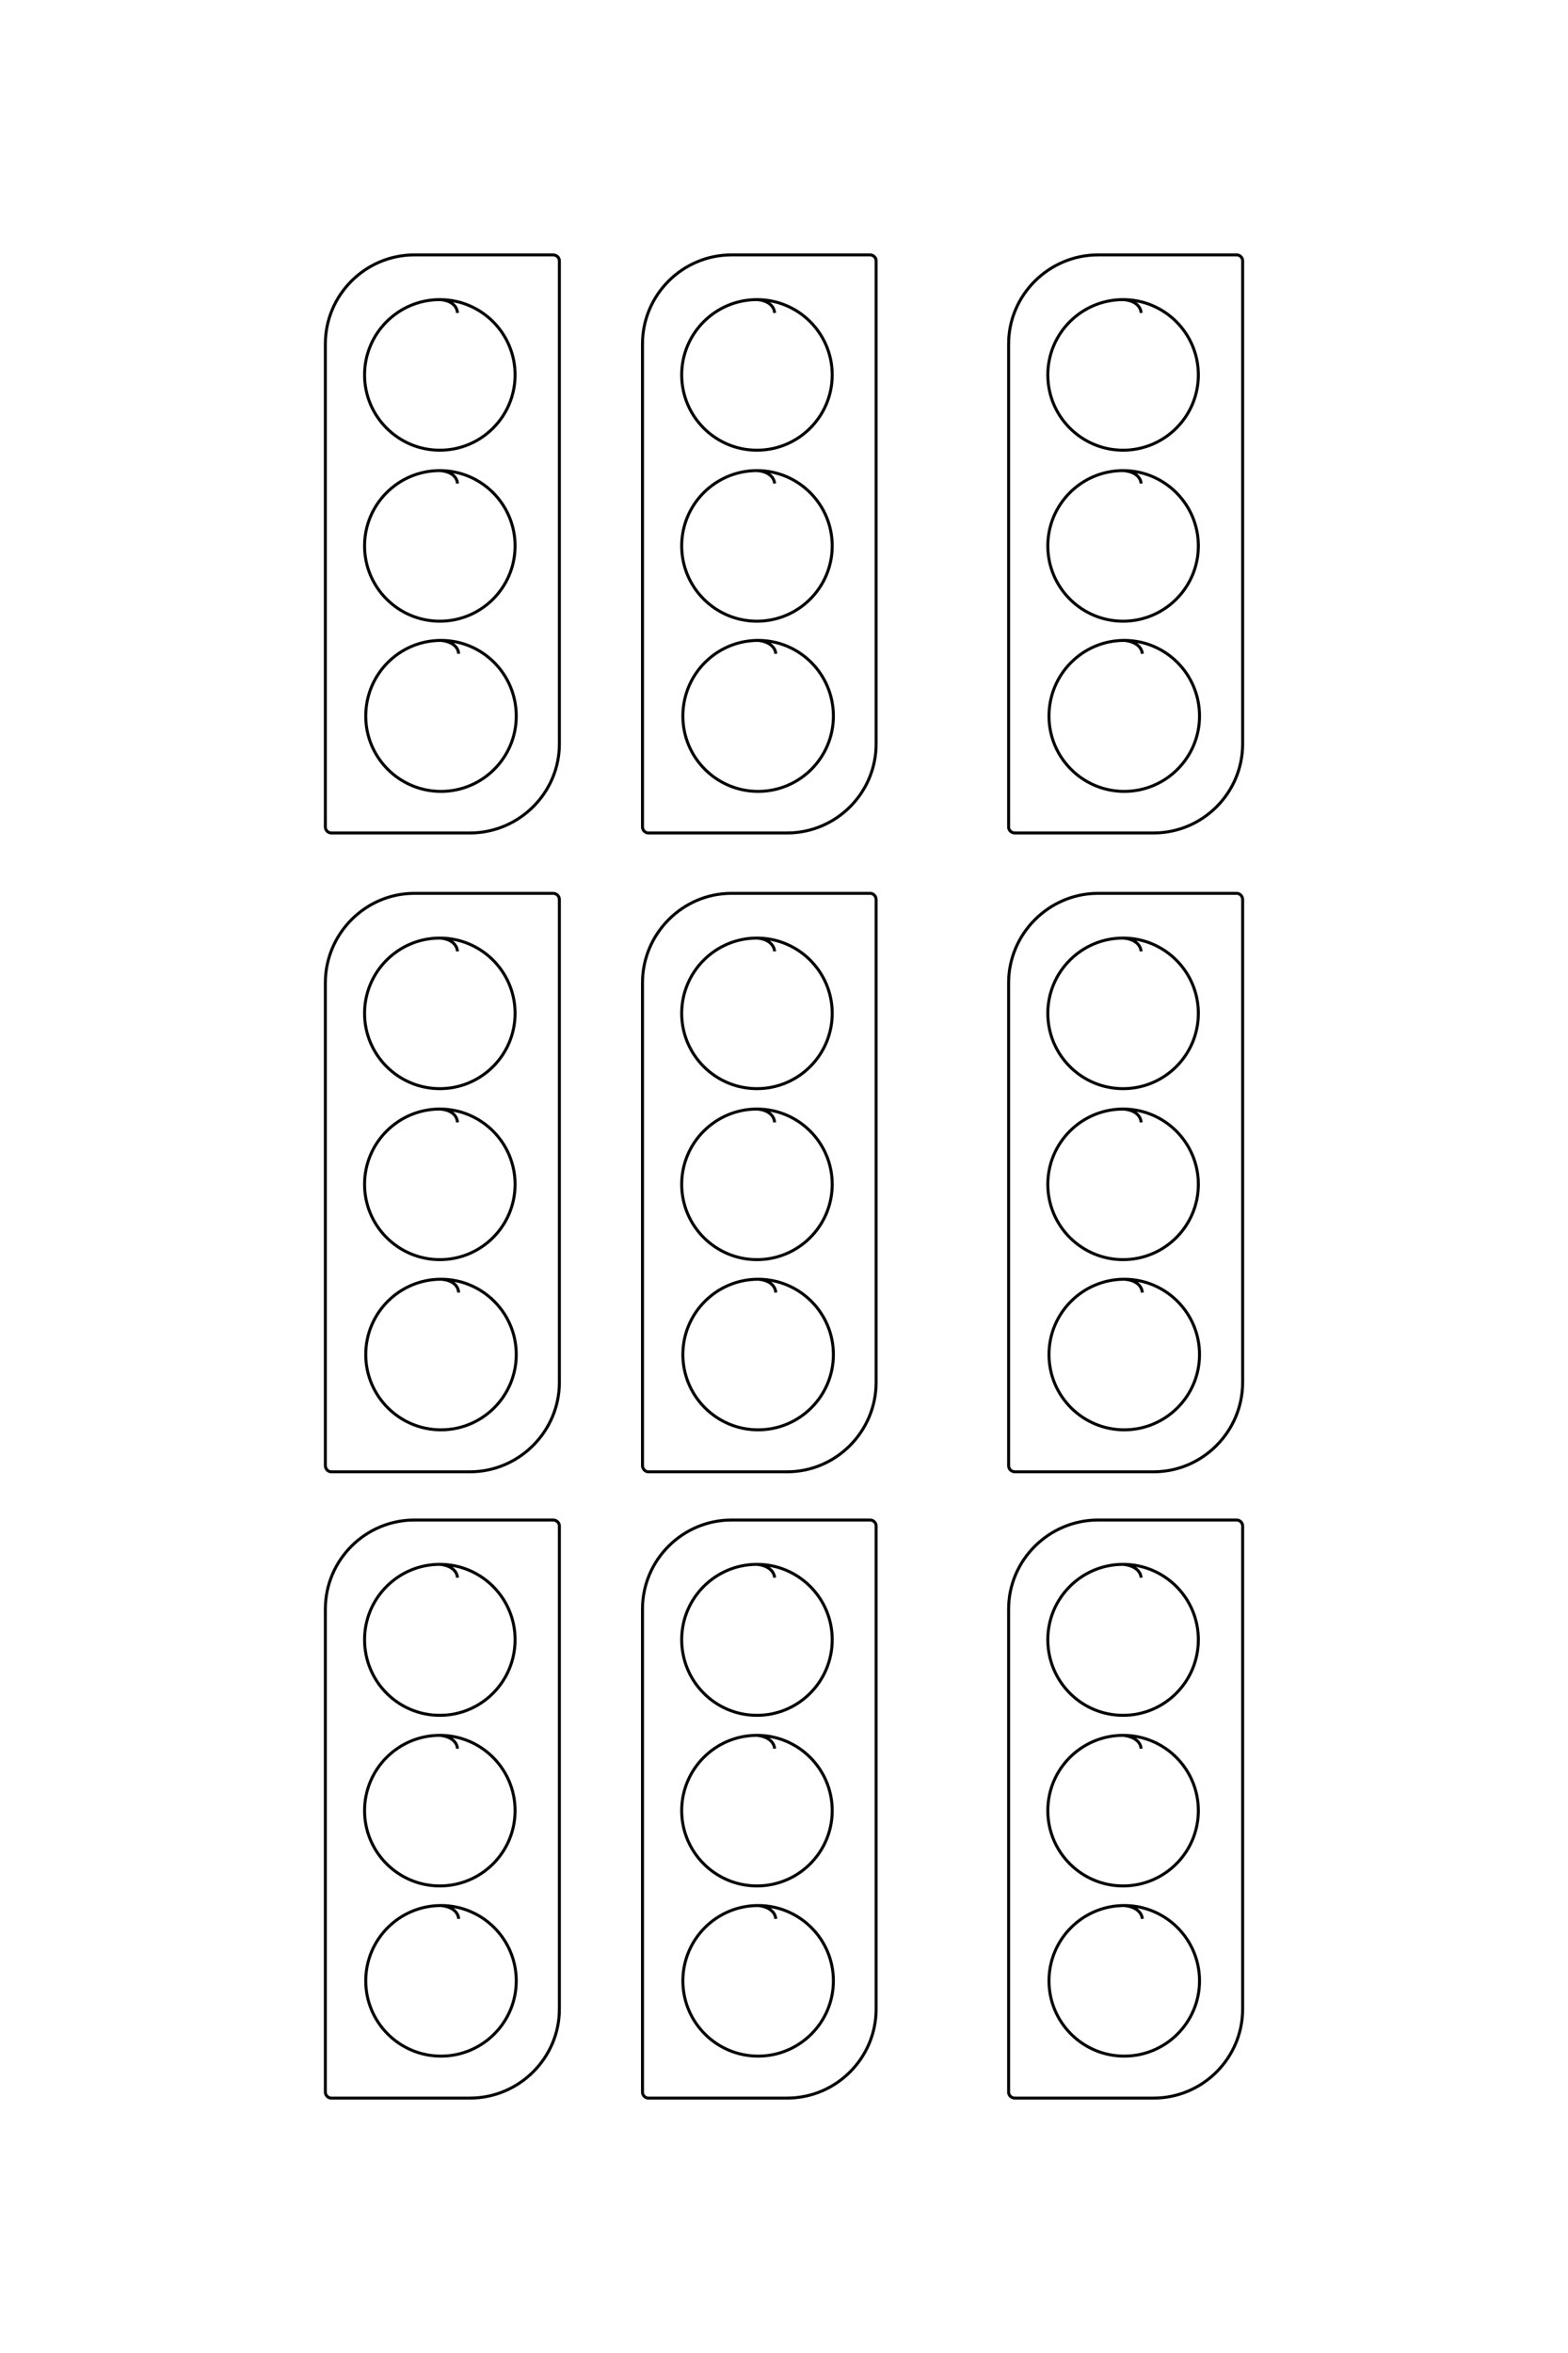<?xml version="1.0" encoding="UTF-8"?>
<!DOCTYPE svg PUBLIC "-//W3C//DTD SVG 1.1//EN" "http://www.w3.org/Graphics/SVG/1.1/DTD/svg11.dtd">
<!-- Creator: CorelDRAW X8 -->
<svg xmlns="http://www.w3.org/2000/svg" xml:space="preserve" width="40mm" height="60mm" version="1.1" style="shape-rendering:geometricPrecision; text-rendering:geometricPrecision; image-rendering:optimizeQuality; fill-rule:evenodd; clip-rule:evenodd"
viewBox="0 0 4000 6000"
 xmlns:xlink="http://www.w3.org/1999/xlink">
 <defs>
  <style type="text/css">
   <![CDATA[
    .str0 {stroke:black;stroke-width:7.62}
    .fil0 {fill:none}
   ]]>
  </style>
 </defs>
 <g id="图层_x0020_1">
  <path class="fil0 str0" d="M2911 798c-1,-17 -16,-32 -46,-34 -106,0 -192,86 -192,192 0,106 86,192 192,192 106,0 192,-86 192,-192 0,-106 -86,-192 -192,-192m46 469c-1,-16 -16,-31 -46,-33 -106,0 -192,86 -192,192 0,106 86,192 192,192 106,0 192,-86 192,-192 0,-106 -86,-192 -192,-192m49 467c-1,-16 -16,-31 -46,-34 -106,0 -192,86 -192,193 0,106 86,192 192,192 106,0 192,-86 192,-192 0,-107 -86,-193 -192,-193m-67 -983l354 0c8,0 15,7 15,15l0 1232c0,125 -102,227 -227,227l-354 0c-9,0 -16,-7 -16,-15l0 -1232c0,-125 103,-227 228,-227zm-825 148c-1,-17 -16,-32 -45,-34 -106,0 -192,86 -192,192 0,106 86,192 192,192 106,0 192,-86 192,-192 0,-106 -86,-192 -192,-192m45 469c-1,-16 -16,-31 -45,-33 -106,0 -192,86 -192,192 0,106 86,192 192,192 106,0 192,-86 192,-192 0,-106 -86,-192 -192,-192m48 467c-1,-16 -16,-31 -45,-34 -106,0 -192,86 -192,193 0,106 86,192 192,192 106,0 192,-86 192,-192 0,-107 -86,-193 -192,-193m-68 -983l354 0c8,0 15,7 15,15l0 1232c0,125 -102,227 -227,227l-354 0c-8,0 -15,-7 -15,-15l0 -1232c0,-125 102,-227 227,-227zm-699 148c-1,-17 -15,-32 -45,-34 -106,0 -192,86 -192,192 0,106 86,192 192,192 106,0 192,-86 192,-192 0,-106 -86,-192 -192,-192m45 469c-1,-16 -15,-31 -45,-33 -106,0 -192,86 -192,192 0,106 86,192 192,192 106,0 192,-86 192,-192 0,-106 -86,-192 -192,-192m48 467c-1,-16 -15,-31 -45,-34 -106,0 -192,86 -192,193 0,106 86,192 192,192 106,0 192,-86 192,-192 0,-107 -86,-193 -192,-193m-68 -983l354 0c9,0 16,7 16,15l0 1232c0,125 -103,227 -228,227l-354 0c-8,0 -15,-7 -15,-15l0 -1232c0,-125 102,-227 227,-227zm1854 1776c-1,-16 -16,-32 -46,-34 -106,0 -192,86 -192,192 0,106 86,192 192,192 106,0 192,-86 192,-192 0,-106 -86,-192 -192,-192m46 470c-1,-17 -16,-32 -46,-34 -106,0 -192,86 -192,192 0,106 86,192 192,192 106,0 192,-86 192,-192 0,-106 -86,-192 -192,-192m49 468c-1,-17 -16,-32 -46,-34 -106,0 -192,86 -192,192 0,106 86,192 192,192 106,0 192,-86 192,-192 0,-106 -86,-192 -192,-192m-67 -984l354 0c8,0 15,7 15,16l0 1231c0,125 -102,228 -227,228l-354 0c-9,0 -16,-7 -16,-16l0 -1231c0,-125 103,-228 228,-228zm-825 148c-1,-16 -16,-32 -45,-34 -106,0 -192,86 -192,192 0,106 86,192 192,192 106,0 192,-86 192,-192 0,-106 -86,-192 -192,-192m45 470c-1,-17 -16,-32 -45,-34 -106,0 -192,86 -192,192 0,106 86,192 192,192 106,0 192,-86 192,-192 0,-106 -86,-192 -192,-192m48 468c-1,-17 -16,-32 -45,-34 -106,0 -192,86 -192,192 0,106 86,192 192,192 106,0 192,-86 192,-192 0,-106 -86,-192 -192,-192m-68 -984l354 0c8,0 15,7 15,16l0 1231c0,125 -102,228 -227,228l-354 0c-8,0 -15,-7 -15,-16l0 -1231c0,-125 102,-228 227,-228zm-699 148c-1,-16 -15,-32 -45,-34 -106,0 -192,86 -192,192 0,106 86,192 192,192 106,0 192,-86 192,-192 0,-106 -86,-192 -192,-192m45 470c-1,-17 -15,-32 -45,-34 -106,0 -192,86 -192,192 0,106 86,192 192,192 106,0 192,-86 192,-192 0,-106 -86,-192 -192,-192m48 468c-1,-17 -15,-32 -45,-34 -106,0 -192,86 -192,192 0,106 86,192 192,192 106,0 192,-86 192,-192 0,-106 -86,-192 -192,-192m-68 -984l354 0c9,0 16,7 16,16l0 1231c0,125 -103,228 -228,228l-354 0c-8,0 -15,-7 -15,-16l0 -1231c0,-125 102,-228 227,-228zm1854 1745c-1,-16 -16,-31 -46,-34 -106,0 -192,86 -192,192 0,107 86,193 192,193 106,0 192,-86 192,-193 0,-106 -86,-192 -192,-192m46 470c-1,-16 -16,-31 -46,-34 -106,0 -192,86 -192,192 0,106 86,192 192,192 106,0 192,-86 192,-192 0,-106 -86,-192 -192,-192m49 468c-1,-16 -16,-31 -46,-34 -106,0 -192,86 -192,192 0,106 86,192 192,192 106,0 192,-86 192,-192 0,-106 -86,-192 -192,-192m-67 -983l354 0c8,0 15,7 15,15l0 1232c0,125 -102,227 -227,227l-354 0c-9,0 -16,-7 -16,-15l0 -1232c0,-125 103,-227 228,-227zm-825 147c-1,-16 -16,-31 -45,-34 -106,0 -192,86 -192,192 0,107 86,193 192,193 106,0 192,-86 192,-193 0,-106 -86,-192 -192,-192m45 470c-1,-16 -16,-31 -45,-34 -106,0 -192,86 -192,192 0,106 86,192 192,192 106,0 192,-86 192,-192 0,-106 -86,-192 -192,-192m48 468c-1,-16 -16,-31 -45,-34 -106,0 -192,86 -192,192 0,106 86,192 192,192 106,0 192,-86 192,-192 0,-106 -86,-192 -192,-192m-68 -983l354 0c8,0 15,7 15,15l0 1232c0,125 -102,227 -227,227l-354 0c-8,0 -15,-7 -15,-15l0 -1232c0,-125 102,-227 227,-227zm-699 147c-1,-16 -15,-31 -45,-34 -106,0 -192,86 -192,192 0,107 86,193 192,193 106,0 192,-86 192,-193 0,-106 -86,-192 -192,-192m45 470c-1,-16 -15,-31 -45,-34 -106,0 -192,86 -192,192 0,106 86,192 192,192 106,0 192,-86 192,-192 0,-106 -86,-192 -192,-192m48 468c-1,-16 -15,-31 -45,-34 -106,0 -192,86 -192,192 0,106 86,192 192,192 106,0 192,-86 192,-192 0,-106 -86,-192 -192,-192m-68 -983l354 0c9,0 16,7 16,15l0 1232c0,125 -103,227 -228,227l-354 0c-8,0 -15,-7 -15,-15l0 -1232c0,-125 102,-227 227,-227z"/>
 </g>
</svg>
